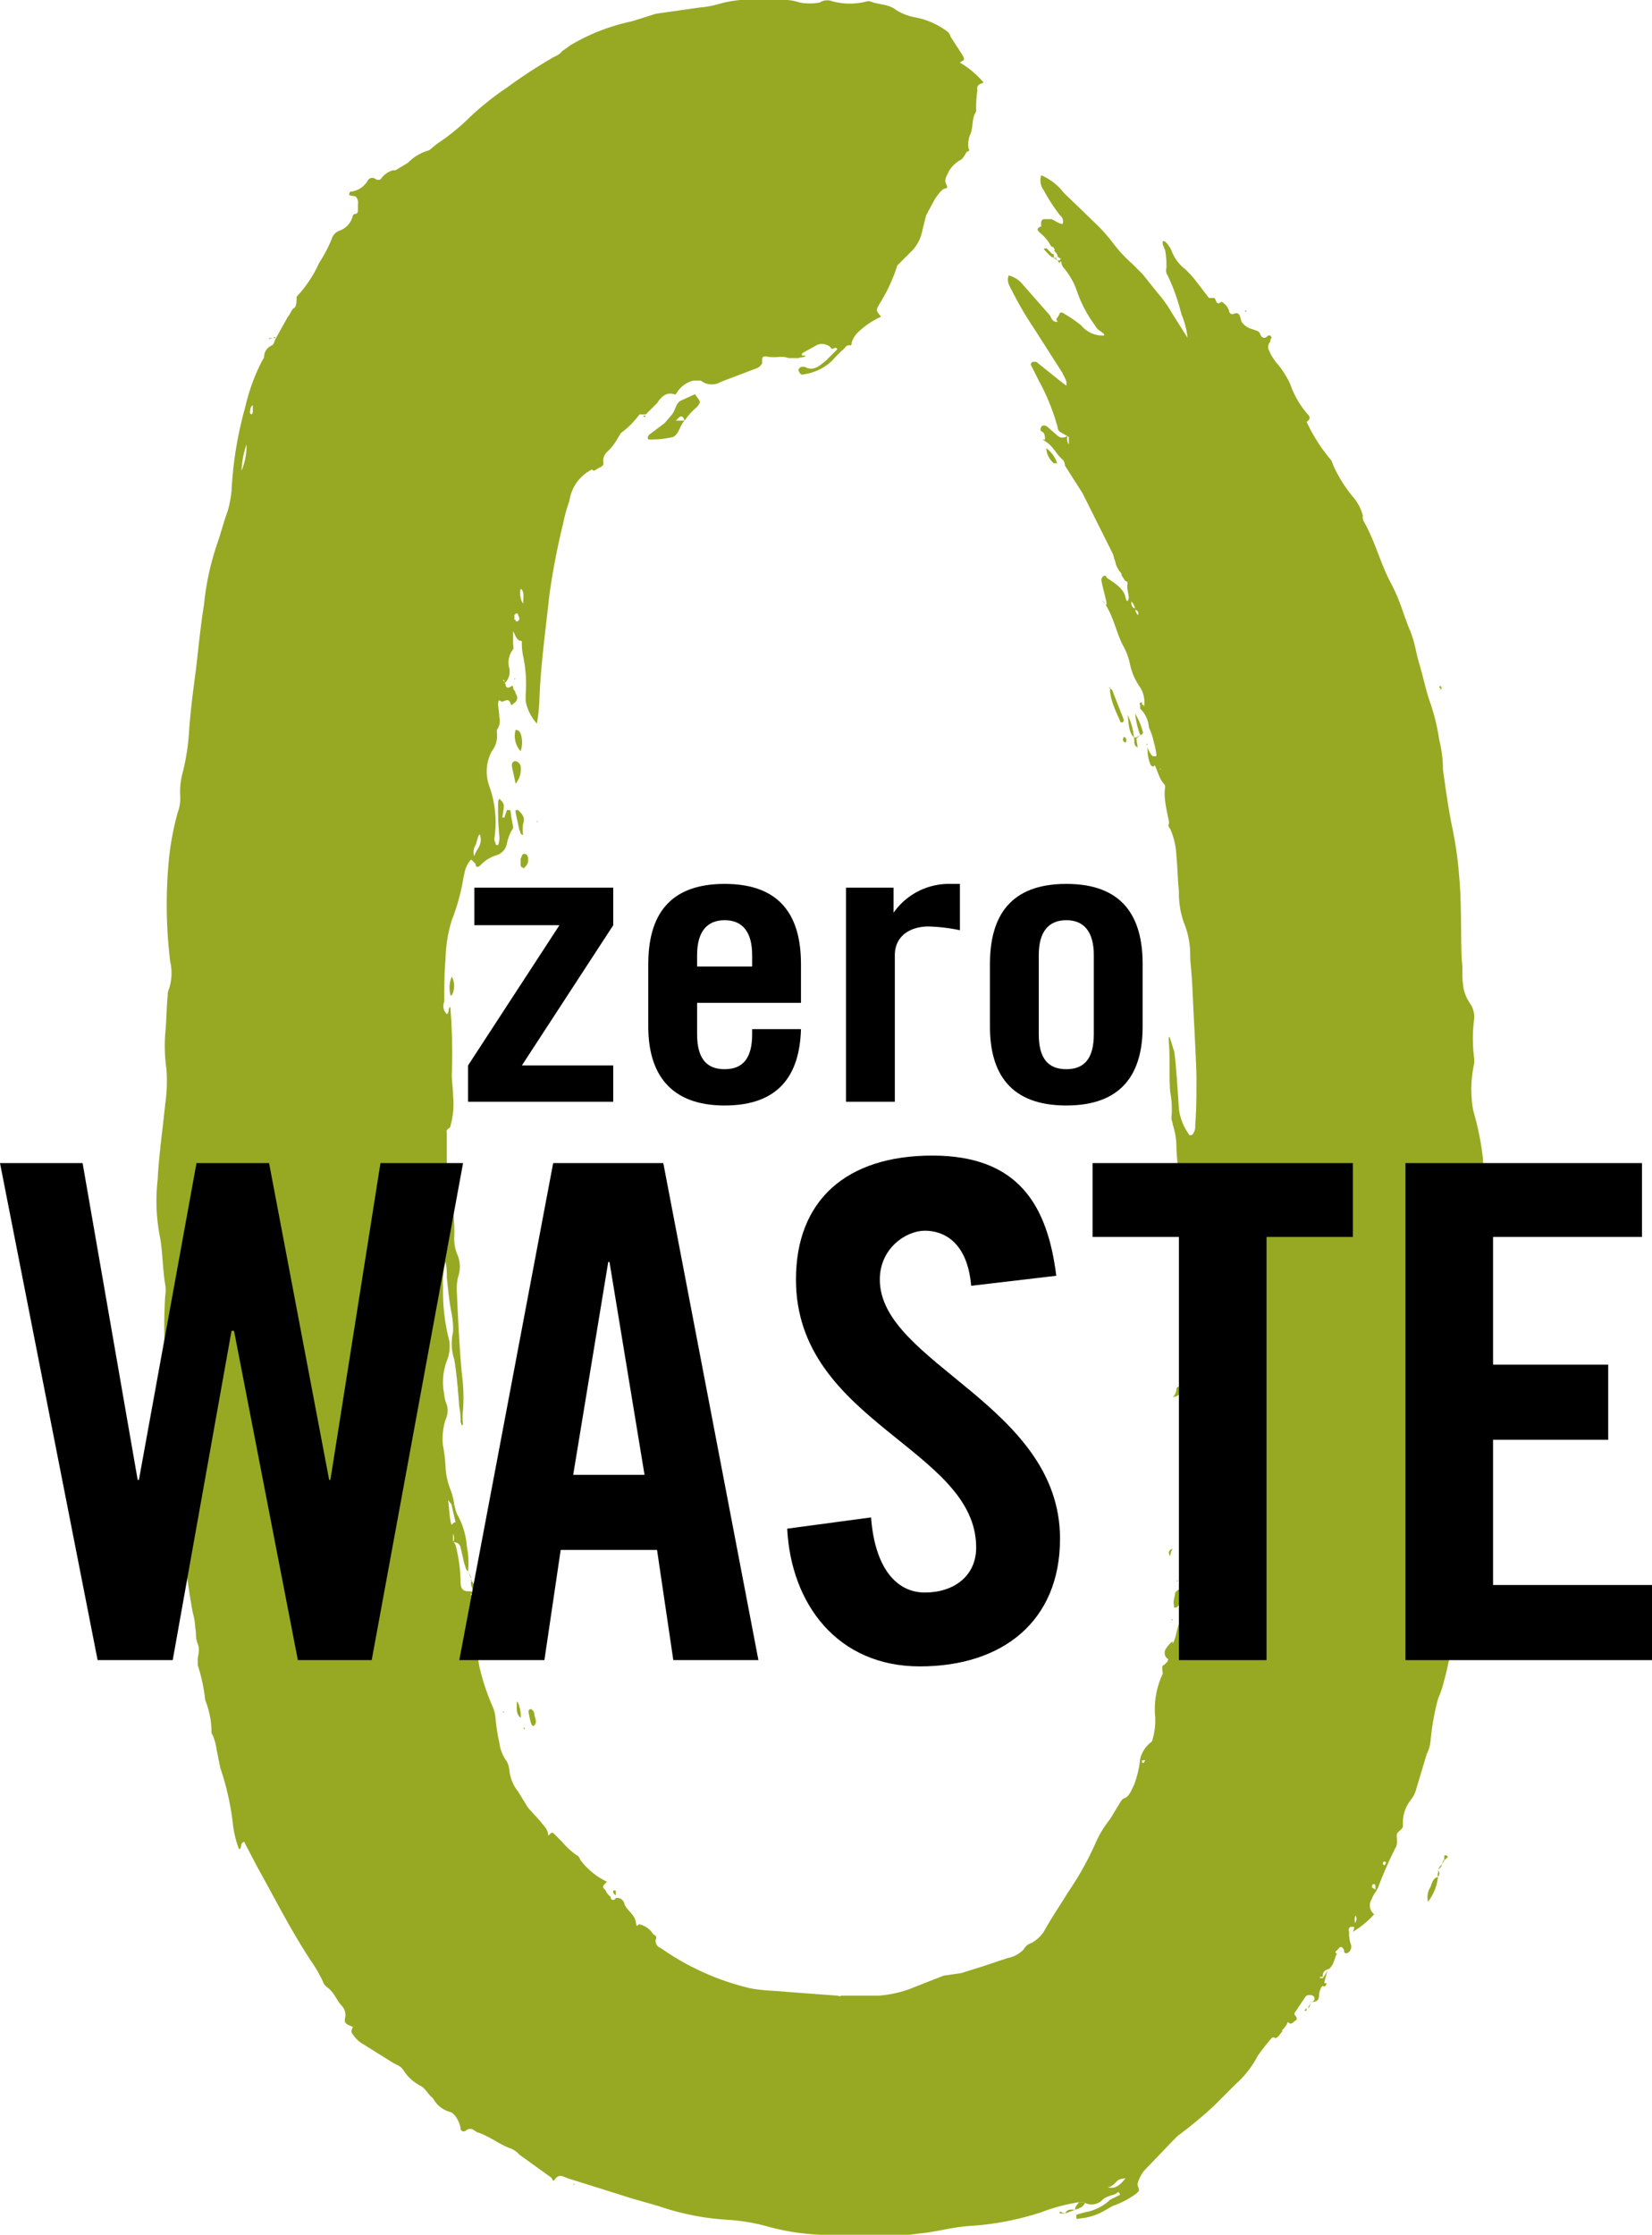 <svg xmlns="http://www.w3.org/2000/svg" width="132" height="178.5" viewBox="0 0 132 178.5"><defs><style>.cls-1{fill:#97a922;}.cls-2{isolation:isolate;}</style></defs><title>zeroWaste_logo_final</title><g id="Ebene_2" data-name="Ebene 2"><g id="Ebene_1-2" data-name="Ebene 1"><path class="cls-1" d="M108.4,153.9h-.5c-.1.1-.2.2-.1.4a2.8,2.8,0,0,0,.1.9.6.6,0,0,1-.1.7c-.1.1-.3.2-.4,0a.4.4,0,0,0-.1-.3c-.2-.2-.3,0-.4.1l-.2.2h0c0,.1.2.2.1.2s-.2,1-.7,1.2a.5.5,0,0,0-.4.6h-.2s-.1,0,0,.1h.2l.4-.6a4.5,4.5,0,0,0-.3,1.1h0l-.2.2h0a1.4,1.4,0,0,0-.2.6c0,.5-.2.6-.6.6h-.1c.3,0,.4-.2.3-.4s-.6-.2-.7,0l-.8,1.2a.2.2,0,0,0,0,.3c.1.1.2.3,0,.4s-.3.4-.6.1h0a1.8,1.8,0,0,1-.5.7h.1c-.2.2-.3.5-.6.6h0a.2.2,0,0,0-.3,0,17.1,17.1,0,0,0-1.1,1.4,8,8,0,0,1-1.8,2.3L97,168.2a33.6,33.6,0,0,1-2.9,2.4l-.4.4-2.3,2.4a3.1,3.1,0,0,0-.5,1,.6.6,0,0,0,.1.4h0v.2h0l-.2.2h0a6.9,6.9,0,0,1-1.9,1l-.7.4a4.7,4.7,0,0,1-2,.6c-.1.1-.2,0-.2-.1v-.2l.7-.2a3.8,3.8,0,0,0,2-1l.8-.4c-.1-.3-.2-.2-.3-.1s-.8.2-1.1.5a1.2,1.2,0,0,1-1.5.2h-.4a14.7,14.7,0,0,0-3,.8,22.9,22.9,0,0,1-5.8,1.1c-1.4.1-2.7.5-4,.6a9.7,9.7,0,0,1-2.4.1H66.9a18.6,18.6,0,0,1-5.7-.7,15.4,15.4,0,0,0-3.1-.5,20.7,20.7,0,0,1-5.5-1.1l-2.1-.6L47,174.5l-1.6-.5c-.3-.1-.7-.4-1,0s-.2,0-.4-.1l-2.5-1.8a1.8,1.8,0,0,0-.7-.5c-.9-.3-1.7-1-2.7-1.3l-.3-.2a.5.5,0,0,0-.6.1c-.2.1-.4,0-.4-.2s-.3-1.1-.8-1.3a2.2,2.2,0,0,1-1.4-1.1c-.4-.3-.6-.8-1-1a3.5,3.5,0,0,1-1.4-1.3c-.2-.3-.6-.4-.9-.6l-2.4-1.5a2.3,2.3,0,0,1-.7-.7c-.2-.2-.1-.4,0-.6h0c-.7-.3-.7-.3-.6-.9a1.1,1.1,0,0,0-.3-.8c-.4-.4-.6-1.1-1.2-1.5l-.2-.2a10.4,10.4,0,0,0-1-1.8c-1.6-2.4-2.9-5-4.3-7.5l-1.1-2.1c-.4.2-.1.5-.4.6a8,8,0,0,1-.5-2.1,21.6,21.6,0,0,0-1-4.4l-.3-1.5a4.5,4.5,0,0,0-.3-1.1.4.4,0,0,1-.1-.3,7,7,0,0,0-.5-2.5,14,14,0,0,0-.6-2.8v-.4c0-.4.2-.8,0-1.3s-.1-.8-.2-1.3a5,5,0,0,0-.2-1.2,53.1,53.1,0,0,1-.8-6.7c0-1.4-.1-2.9-.2-4.3a1.9,1.9,0,0,0-.1-.8c-.4-2.9-.9-5.7-1.1-8.6a40,40,0,0,1,0-4.9,2.7,2.7,0,0,0,0-.9c-.2-1.2-.2-2.5-.4-3.7a14.9,14.9,0,0,1-.2-4.7c.1-2,.4-4,.6-6a12.9,12.9,0,0,0,.1-2.8,13.1,13.1,0,0,1-.1-2.8c.1-1,.1-2,.2-3.1a1.1,1.1,0,0,1,.1-.5,4.1,4.1,0,0,0,.1-2.2,37.5,37.5,0,0,1-.1-8.2,22,22,0,0,1,.7-3.7,3.2,3.2,0,0,0,.2-1.3,5.8,5.8,0,0,1,.2-1.9,17.7,17.7,0,0,0,.5-3.2c.1-1.5.3-3.1.5-4.6s.4-3.8.7-5.6a21.3,21.3,0,0,1,1.1-5c.3-.9.5-1.7.8-2.5a9,9,0,0,0,.3-1.6,30.3,30.3,0,0,1,1.1-6.7,15.5,15.5,0,0,1,1.3-3.6c.1-.2.2-.3.2-.4a1,1,0,0,1,.6-.9c.2-.1.2-.3.3-.5h0l1-1.8c.2-.2.3-.6.5-.7s.2-.6.2-.9h0a9.8,9.8,0,0,0,1.8-2.7,11.4,11.4,0,0,0,1-1.9,1,1,0,0,1,.7-.7,1.7,1.7,0,0,0,1-1.2c.1-.2.4,0,.4-.4s0-.3,0-.5a.7.7,0,0,0-.1-.5c-.1-.2-.3-.1-.5-.2h-.1a.4.4,0,0,1,.1-.3h.1a1.8,1.8,0,0,0,1.3-.9.4.4,0,0,1,.6-.1c.2.1.4.1.5-.1a1.8,1.8,0,0,1,.9-.6h.2l1-.6a3.7,3.7,0,0,1,1.7-1l.6-.5a17.1,17.1,0,0,0,2.6-2.1,22.5,22.5,0,0,1,3-2.4A40.5,40.5,0,0,1,44,4.7c.3-.2.7-.3.9-.6l.7-.5a16.1,16.1,0,0,1,4.9-1.9l1.9-.6L55.9.6A7.6,7.6,0,0,0,57.5.3,9.3,9.3,0,0,1,60.8,0h1.5a4.1,4.1,0,0,1,1.6.2,4.3,4.3,0,0,0,1.6,0,1.1,1.1,0,0,1,1-.1,5.3,5.3,0,0,0,2.8,0h.2c.7.3,1.5.2,2.1.7a4.4,4.4,0,0,0,1.6.6,6.2,6.2,0,0,1,2.6,1.2c0,.1.1.1.1.2s.7,1.1,1,1.6,0,.4-.2.6h0a7.4,7.4,0,0,1,1.9,1.6h0c-.3.1-.6.2-.5.6A9.2,9.2,0,0,0,78,8.9c-.4.6-.2,1.3-.5,1.9a2,2,0,0,0-.1,1.1c.1.1,0,.2-.1.2s-.3.6-.6.7h0a2.6,2.6,0,0,0-.9.9c-.1.3-.4.6-.2,1s0,.3-.2.4-.5.5-.7.8L74,17.2l-.3,1.2a3.2,3.2,0,0,1-1,1.8l-1,1h0a13.1,13.1,0,0,1-1.2,2.7l-.3.5c-.2.4-.2.4.2.9a6.4,6.4,0,0,0-1.9,1.3,1.9,1.9,0,0,0-.5,1h0a.4.4,0,0,0-.5.2,9.4,9.4,0,0,0-1,1,4.1,4.1,0,0,1-2.3,1.1c-.2.1-.3-.1-.4-.3a.3.3,0,0,1,.3-.3h.2c.7.4,1.2-.1,1.7-.5l.9-.9c-.1-.3-.4.1-.5-.1s-.7-.5-1.2-.2l-.9.5c-.2.1-.3.2-.2.3h.3c-.2.2-.4.1-.6.2H63c-.5-.2-1,0-1.6-.1s-.5.1-.5.5a.8.8,0,0,1-.4.4l-2.9,1.1a1.4,1.4,0,0,1-1.6-.1h-.6A2.2,2.2,0,0,0,54,31.5h-.1c-.6-.2-1,.1-1.4.7l-.9.9h-.5a7.1,7.1,0,0,1-1.5,1.5l-.3.5a3.9,3.9,0,0,1-.8,1,1,1,0,0,0-.3.8c.1.3-.2.4-.4.5s-.3.3-.5.1h0A3.3,3.3,0,0,0,45.5,40a12.1,12.1,0,0,0-.5,1.8,57.2,57.2,0,0,0-1.1,5.7c-.3,2.8-.7,5.6-.8,8.4a13.7,13.7,0,0,1-.2,1.9A3.8,3.8,0,0,1,42,56v-.5a10.8,10.8,0,0,0-.2-3.1,4.9,4.9,0,0,1-.1-1.2h0c-.4,0-.5-.4-.7-.8v1c0,.2.1.4-.1.6a1.7,1.7,0,0,0-.2,1.4,1.3,1.3,0,0,1-.4,1.2v-.2a.1.1,0,0,0-.1-.1h0c0,.1.1.1.1.2s.1.1.1.2.1.3.3.2.3-.2.3,0,.2.3.2.5a.5.5,0,0,1-.2.8.1.1,0,0,1-.2,0c-.2-.6-.6,0-.8-.2s-.2.2-.2.3.1.7.1,1a1.2,1.2,0,0,1-.2,1h0v.2a2,2,0,0,1-.4,1.5,3.4,3.4,0,0,0-.2,2.8,8.6,8.6,0,0,1,.4,4.2c0,.2.1.3.1.4s.1.1.2.1h0a1.7,1.7,0,0,0,.1-.7,21.7,21.7,0,0,1-.1-2.6.6.6,0,0,1,.1-.4c.4.4.4.4.3,1.1s-.1.3,0,.4h.1l.2-.6h.1c.1,0,.2,0,.2.1s.1.8.2,1.2a.4.4,0,0,1-.1.3,3.6,3.6,0,0,0-.4,1.1,1.2,1.2,0,0,1-.8.9,2.9,2.9,0,0,0-1.3.8c-.2.2-.4.2-.4-.1l-.4-.4.3-.2c.1-.5.6-.8.5-1.5s-.3.4-.4.6a1,1,0,0,0-.1.9l-.3.3a2.2,2.2,0,0,0-.5,1.1,4.3,4.3,0,0,0-.1.5,16.8,16.8,0,0,1-.9,3.2,11.2,11.2,0,0,0-.5,3.1c-.1,1.1-.1,2.3-.1,3.4a.9.9,0,0,0,.2,1c.2-.1.1-.3.2-.5s.1.1.1.2a43.4,43.4,0,0,1,.1,5.1c0,.6.1,1.1.1,1.7a6.5,6.5,0,0,1-.2,2.4c0,.3-.4.2-.3.6v4.3a1,1,0,0,1,0,.9c-.1.2,0,.4.1.4s.4.3.4.6a13.4,13.4,0,0,1,.1,2,3.4,3.4,0,0,0,.2,1.4,2.5,2.5,0,0,1,.1,1.9,4.1,4.1,0,0,0-.1,1.1c.1,2.2.2,4.4.4,6.6a14.1,14.1,0,0,1,.1,2.9,4.8,4.8,0,0,0,0,1.2c-.2.1-.1-.1-.2-.2a4.9,4.9,0,0,0-.1-1.2c-.1-1.3-.2-2.6-.4-3.8a4.1,4.1,0,0,1-.1-2.2,6.6,6.6,0,0,0-.1-1.4c-.2-1-.3-2-.4-3a4.9,4.9,0,0,0-.1-1.2,6.5,6.5,0,0,0-.2,2,15.8,15.8,0,0,0,.5,4.3,3,3,0,0,1-.2,1.6,4.9,4.9,0,0,0-.2,2.7,2.4,2.4,0,0,0,.2.8,1.7,1.7,0,0,1-.1,1.2,5,5,0,0,0-.2,2.1,11.1,11.1,0,0,1,.2,1.7A5.8,5.8,0,0,0,36,119a5.3,5.3,0,0,1,.3,1.2,6.4,6.4,0,0,0,.2.7,6.1,6.1,0,0,1,.8,2.6,6.7,6.7,0,0,1,.1,2h0c-.2-.1-.2-.4-.3-.6l-.3-1.3a.5.5,0,0,0-.6-.4.8.8,0,0,0,0-.7v.6l.2.3a12.6,12.6,0,0,1,.4,2.8c0,.4,0,.9.6.9s.2.2.2.3h.2a.3.3,0,0,0,.1-.2c-.1-.3-.4-.6-.2-1h-.1a2.4,2.4,0,0,1,.6,1.1c0,.2,0,.4.2.5h0a20.5,20.5,0,0,0,.5,2.4A2.5,2.5,0,0,1,39,132c-.3-.9-.6-1.6-1-2.6s-.1.5,0,.6.1,2.1.3,3.1a18.3,18.3,0,0,0,1.1,3.3,2.9,2.9,0,0,1,.2.9,14.8,14.8,0,0,0,.3,1.9,3.2,3.2,0,0,0,.6,1.5,1.9,1.9,0,0,1,.2.7,3.3,3.3,0,0,0,.7,1.7l.8,1.3,1,1.1c.2.3.6.6.6,1.1h.1c0,.2,0,0-.1.1s.2-.4.4-.3l.7.7a6.3,6.3,0,0,0,1.2,1.1c.1,0,.2.2.3.4h0a5.8,5.8,0,0,0,2.1,1.7c-.4.4-.4.4-.1.7a1,1,0,0,0,.4.5.2.2,0,0,0,.4.1h0a.6.6,0,0,1,.7.5c.2.5.8.8.9,1.4s.1.2.3.2a1.8,1.8,0,0,1,1.1.8c.2.1.3.2.2.4a.6.6,0,0,0,.4.7,20.7,20.7,0,0,0,7.1,3.2c1,.2,2,.2,3,.3l4,.3c.1,0,.2.1.3,0h3a9.3,9.3,0,0,0,2.4-.5l2.8-1.1,1.4-.2,1.6-.5,2.1-.7a2.4,2.4,0,0,0,1.3-.7,1,1,0,0,1,.6-.5,2.8,2.8,0,0,0,1-.9c.6-1.1,1.3-2.1,1.9-3.1a24.6,24.6,0,0,0,2.2-3.9,8.2,8.2,0,0,1,1.2-2l.6-1c.2-.3.3-.6.6-.7s.5-.6.7-1a8,8,0,0,0,.5-2.1,2.4,2.4,0,0,1,.7-1.2c.1-.1.3-.2.3-.4a5.2,5.2,0,0,0,.2-1.8,6.6,6.6,0,0,1,.7-3.6c0,.1-.1.2,0,.2h-.1c0-.3-.1-.7.1-.7l.3-.3c0-.1.1-.2,0-.2a.6.6,0,0,1-.2-.7,2,2,0,0,1,.6-.7v.2h0a3.2,3.2,0,0,0,.3-.9,8.5,8.5,0,0,1,.6-1.7,7.6,7.6,0,0,0,.3-1.6,5.1,5.1,0,0,0,.3-2.1,8.3,8.3,0,0,1,.1-2.2,5.5,5.5,0,0,0-.2-2.2v-.6a9.7,9.7,0,0,0,.1-1.7h0a5,5,0,0,0,.2-1.2,12.1,12.1,0,0,1,.1-1.9,5.7,5.7,0,0,0-.3-2.9h0c-.2-.6-.1-1.2-.5-1.7s0-.4.1-.6.3-.1.4-.3.4-.8.1-1.2-.2-.5-.3-.7,0-.4.3-.4.3-.1.3-.2-.1-1.3-.2-2a.9.9,0,0,0-.3-.6h0c.2-.1.2-.4.2-.6a19.7,19.7,0,0,0-.3-2.4c-.1-.1-.1-.2-.1-.4a9.7,9.7,0,0,0-.2-2.4c-.1-.4-.1-.9-.2-1.4v-.3c.4-.6.1-1.3.2-2a6.6,6.6,0,0,0-.1-2c-.1-.1-.1-.1-.1,0s.1.6-.2.6-.2-.3-.2-.5S94,92,94,91.7a5.8,5.8,0,0,0-.3-1.9c0-.2-.1-.3-.1-.5a7.4,7.4,0,0,0-.1-2.1c-.1-1.3,0-2.6-.1-3.9s.3.4.4.6.3,3.1.4,4.7a4.4,4.4,0,0,0,.8,2c0,.1.2.1.3,0a1,1,0,0,0,.2-.7c.1-1.3.1-2.5.1-3.7s-.2-4.5-.3-6.8-.2-2.2-.2-3.3a6.9,6.9,0,0,0-.5-2.4,6.9,6.9,0,0,1-.4-2.5c-.1-.9-.1-1.8-.2-2.8a5.9,5.9,0,0,0-.5-2.2c-.1-.1-.2-.3-.1-.4s-.5-1.9-.3-2.9a.4.4,0,0,0-.1-.3c-.4-.4-.5-1.1-.8-1.6h.3c.1.1.2.2.2.3s-.1.2.1.1h-.1l-.2-.2c-.2-.3-.2-.1-.3,0s-.3-.1-.3-.2a3,3,0,0,1-.2-1.3h0a1.6,1.6,0,0,0,.4.7h.2c.1,0,.1,0,.1-.1s-.1-.7-.2-1a5.6,5.6,0,0,0-.4-1.2,2.3,2.3,0,0,0-.7-1.5v-.3c-.1-.1,0-.2.1-.2s0,.2.1.2.1.1.1.2h0a2.2,2.2,0,0,0-.3-1.6,4.9,4.9,0,0,1-.8-1.8,5.2,5.2,0,0,0-.6-1.6c-.5-1-.7-2.1-1.3-3.1s-.1,0,0-.1-.3-1.3-.4-2a.3.3,0,0,1,.1-.2c.1-.2.3-.1.3,0s1.3.7,1.5,1.5.2.2.4.1-.1.8.4.9a.8.8,0,0,0,.2.5.1.1,0,0,1,.1.1h-.1c.1-.2.1-.4-.2-.5a1,1,0,0,0-.5-.8c0-.5-.2-.9-.1-1.3a.2.2,0,0,0-.2-.2h0l-.3-.5h.1a.1.1,0,0,1-.1-.1,1.9,1.9,0,0,1-.5-1c-.1-.2-.1-.4-.2-.6L87.3,41l-.8-1.6-1.4-2.2h0a.8.8,0,0,0-.2-.5c-.5-.4-.7-1-1.3-1.4s-.1-.1-.1-.2,0-.5-.2-.6-.2-.2-.1-.4.4-.1.5,0l.8.7a.6.6,0,0,0,.8,0,.8.8,0,0,0,.1.7h0v-.6l-.7-.4a.5.5,0,0,1-.2-.4,16.9,16.9,0,0,0-1.5-3.7l-.6-1.2c-.1-.1,0-.2.1-.3h.3l2,1.6.4.3h0c.1-.4-.2-.7-.3-1l-2.3-3.6a27.5,27.5,0,0,1-1.7-2.9c-.2-.4-.5-.8-.3-1.3a2.1,2.1,0,0,1,1.1.7l2.2,2.5c.1.2.2.5.5.5h.1c0-.1-.1-.1-.1-.2l.2-.3c.1-.3.2-.3.5-.1a10.1,10.1,0,0,1,1.3.9,2.2,2.2,0,0,0,1.8.8c.1-.1-.1-.2-.2-.3a1.2,1.2,0,0,1-.5-.5,10,10,0,0,1-1.5-2.9,5.9,5.9,0,0,0-1-1.7.8.8,0,0,1-.2-.5h-.1v-.2h.1l-.3-.2h0c0-.2-.1-.3-.3-.5h.1c-.1-.2-.1-.3-.3-.3h0a3.3,3.3,0,0,0-.9-1.1c-.2-.2-.3-.3,0-.5h.1c0-.2-.1-.5.2-.6h.6c.3.1.6.4,1,.4h-.1a.6.6,0,0,0-.2-.7,13.7,13.7,0,0,1-1.3-2,1.3,1.3,0,0,1-.2-1.2A4.5,4.5,0,0,1,85,15.4l2.8,2.7A14.9,14.9,0,0,1,89,19.5a11.4,11.4,0,0,0,1.5,1.6l.8.8,1.2,1.5a10.4,10.4,0,0,1,1.2,1.7L94.9,27h0c0,.2.1,0,0,.1a6.5,6.5,0,0,0-.5-2,16.3,16.3,0,0,0-1.1-3.1.7.7,0,0,1-.1-.6,6.6,6.6,0,0,0-.1-1.4l-.2-.5v-.2c.1-.1.2,0,.3.1a2.1,2.1,0,0,1,.4.6,3.3,3.3,0,0,0,1.1,1.5,8.1,8.1,0,0,1,.9,1l1,1.3h.4c.2,0,.1.7.6.3a1.3,1.3,0,0,1,.6.7.3.3,0,0,0,.3.3c.6-.3.6.3.7.6a1.5,1.5,0,0,0,.9.6c.2.1.5.1.6.4s.4.4.6.1h.2a.3.3,0,0,1,.1.2.4.4,0,0,0-.1.3.6.6,0,0,0-.1.7,4.1,4.1,0,0,0,.7,1.1,7,7,0,0,1,1,1.6,7.2,7.2,0,0,0,1.4,2.4c.2.2.2.4-.1.6h0l.3.6a13.8,13.8,0,0,0,1.7,2.5c0,.1.1.2.1.3a11.1,11.1,0,0,0,1.7,2.7,3.7,3.7,0,0,1,.7,1.4.7.7,0,0,0,.1.5c.9,1.6,1.3,3.3,2.1,4.8s1,2.5,1.5,3.7.5,1.8.8,2.8.5,2,.8,2.9a16.7,16.7,0,0,1,.8,3.2,9.9,9.9,0,0,1,.3,2.4c.2,1.4.4,2.9.7,4.4a30.3,30.3,0,0,1,.6,4.2c.2,2.2.1,4.4.2,6.6.1.6,0,1.3.1,1.9a3.1,3.1,0,0,0,.6,1.6,2,2,0,0,1,.3,1.1,12.2,12.2,0,0,0,0,3.3v.3a9.5,9.5,0,0,0-.2,2.9,5,5,0,0,0,.2,1.2,22.9,22.9,0,0,1,.7,3.6,4.1,4.1,0,0,0,.4,1.9v.3c.1.4-.4.6-.2.9a1.7,1.7,0,0,1,.1,1c0,.8-.1,1.7-.1,2.5a6.5,6.5,0,0,1,0,1.4c0,.4.5.2.4.5a2.8,2.8,0,0,1-.1.9c0,.2-.1.5-.1.7a15.6,15.6,0,0,0-.2,3.1,18.3,18.3,0,0,1-.2,3.3,1.7,1.7,0,0,0-.1.7c0,1.4-.2,2.9-.3,4.3a8,8,0,0,0,.2,3.1,3.7,3.7,0,0,1,.1,1.8,24.4,24.4,0,0,1,.1,2.7,2.2,2.2,0,0,0,.1,1.1c.1.1,0,.2-.2.2s-.4.2-.3.4.2.3.2.4-.1.3-.2.3-.4-.2-.5.1a.5.5,0,0,1-.2.4,4.2,4.2,0,0,0-.9,2.4,8,8,0,0,0-.3,1.5,22.4,22.4,0,0,1-.8,5.7,8.8,8.8,0,0,1-.5,1.5h0a20.2,20.2,0,0,0-.6,3.4,2.9,2.9,0,0,1-.3,1l-.3,1-.6,2a2.5,2.5,0,0,1-.4.7,2.9,2.9,0,0,0-.6,1.9v.2c-.1.3-.5.4-.5.7s.1.7-.1,1h0a30.9,30.9,0,0,0-1.4,3.2l-.2.3v-.4c0-.1,0-.2-.1-.2h-.1c-.1.1-.1.3,0,.3l.3.2a2.5,2.5,0,0,0-.4.7.9.9,0,0,0,.2,1.2h0a7.5,7.5,0,0,1-1.7,1.4h0a.9.9,0,0,0,.1-.5c.1-.3.3-.5.1-.8h0A1.1,1.1,0,0,0,108.4,153.9ZM90.2,173.6h0c0,.1-.1.2-.1.3s-.5.1-.7.2-.5.6-.9.6h0c.7.2,1.1-.3,1.5-.8ZM47.8,36.6c-.2,0,0,.1-.1,0h0c0-.1,0-.1.1-.1s-.1,0-.1,0S47.7,36.5,47.8,36.6ZM20.6,31.4h.1c0,.1-.1.1-.1.2Zm-.3.9a.5.5,0,0,0-.3.5.2.2,0,0,0,.1.3.3.3,0,0,0,.1-.2v-.6h.1c0-.1.1,0,0,0ZM95,97.3a3.1,3.1,0,0,0,.1,1c0,.2,0,.4.3.4s.2-.2.2-.5S95.4,97.6,95,97.3ZM35.8,119.8c.1.7.1,1.2.2,1.7s.1.2.3.1h.1l-.3-1.3C36.1,120.1,36,120.1,35.8,119.8ZM19.7,35.5a7.1,7.1,0,0,0-.4,2.1A5.2,5.2,0,0,0,19.7,35.5Zm16,64.3a2.1,2.1,0,0,0-.1-1.6C35.6,98.6,35.3,99.1,35.7,99.8Zm6.1-51.6c0-.4.1-.8-.1-1.1S41.5,47.9,41.8,48.2Zm-.7,1.3h.1c0,.1,0,.2.2.1a.3.3,0,0,0,.1-.2c0-.1-.1-.2-.1-.3s-.1-.1-.2-.1a.1.1,0,0,1-.1.1Zm54.2,50v.2c.1,0,.2,0,.1-.1ZM110.6,149c.1-.1.2-.2.1-.3h-.1c-.1,0-.1.1-.1.2Zm-19.2-8.2c0-.1.1-.1.1-.2h-.2A.1.1,0,0,0,91.4,140.8ZM50.6,153.9h0Zm45-46.1h0ZM110.9,148ZM93.1,134.8h0Zm2-43.6h0Z"/><path class="cls-1" d="M54.7,33.6c-.4.4-.4,1-.9,1.3a7.7,7.7,0,0,1-1.5.2h-.5c-.1-.2,0-.3.1-.4l1.2-.9.6-.7c.3-.4.3-.9.7-1.1l1.1-.5h0a.1.1,0,0,1,.1.1h0c.4.5.4.5.1.9a5.2,5.2,0,0,0-1,1.1c-.1-.3-.2-.4-.4-.3l-.3.3h.7Z"/><path class="cls-1" d="M88.6,54.9c.1.1.3.2.3.3l.9,2.3a.3.3,0,0,1-.1.2c-.1,0-.2,0-.2-.1s-.9-1.7-.8-2.7Z"/><path class="cls-1" d="M41.8,66.7c-.3-.1-.2-.3-.3-.4l-.3-1.4v-.2h.2c.3.3.6.6.4,1.1A2.8,2.8,0,0,0,41.8,66.7Z"/><path class="cls-1" d="M41.2,62.6l-.3-1.4c0-.2,0-.3.2-.4a.4.4,0,0,1,.4.2.3.3,0,0,1,.1.2A1.8,1.8,0,0,1,41.2,62.6Z"/><path class="cls-1" d="M94.2,127.5c.1.4.1.7-.2.9h-.2v-.2c-.1-.3.1-.7.1-1l.2-.2c.2-.1.2.1.2.2Z"/><path class="cls-1" d="M41.6,69v-.4c.1-.2.1-.4.3-.4s.3.2.3.4,0,.4-.2.6-.1.2-.2.1a.2.2,0,0,1-.2-.2Z"/><path class="cls-1" d="M41.2,58.3c.2,0,.3.1.4.3a2.2,2.2,0,0,1,0,1.4A1.8,1.8,0,0,1,41.2,58.3Z"/><path class="cls-1" d="M114.9,149.9a3.9,3.9,0,0,1-.8,2,1.6,1.6,0,0,1,.1-1c.2-.3.2-.7.5-.9Z"/><path class="cls-1" d="M36.1,78a1.6,1.6,0,0,1,0,1.5H36A2.3,2.3,0,0,1,36.1,78Z"/><path class="cls-1" d="M42.4,136.5a.5.5,0,0,1,.3.5c.1.3.2.6,0,.8s-.3-.2-.4-.7S42.2,136.6,42.4,136.5Z"/><path class="cls-1" d="M91.1,58.7a7.1,7.1,0,0,1-.4-1.7,5.3,5.3,0,0,1,.6,1.4c.1.2-.1.3-.2.3Z"/><path class="cls-1" d="M38.4,127.7c0-.2.1-.4.1-.8a3.7,3.7,0,0,1,.4,1.5l-.5-.7Z"/><path class="cls-1" d="M41.6,137.2c-.4-.3-.3-.8-.3-1.2S41.7,136.7,41.6,137.2Z"/><path class="cls-1" d="M84.5,37h-.3a1.7,1.7,0,0,1-.6-1.2h0a2.4,2.4,0,0,1,.9,1.3Z"/><path class="cls-1" d="M90.6,58.9c-.4-.4-.4-1-.5-1.8a4.9,4.9,0,0,1,.5,1.8Z"/><path class="cls-1" d="M84.2,20.6c-.3-.1-.5-.4-.8-.7h0a.2.2,0,0,1,.3,0c.1.1.1.2.3.2h-.1c.1.1.1.2.3.2h0v.4Z"/><path class="cls-1" d="M93.7,111.6a.9.9,0,0,0,.3-.7c.1-.2.2-.1.4-.1h0c-.1.6-.2.7-.7.8Z"/><path class="cls-1" d="M119.9,94.9h.1c.2.1.2.2.2.3s0,.1-.1.1Z"/><path class="cls-1" d="M86.7,175.9c-.1.4-.5.5-.8.6h0c0-.3.2-.4.3-.6h.5Z"/><path class="cls-1" d="M115.4,148.5v-.3h.2c.1.1.1.2,0,.2l-.2.2Z"/><path class="cls-1" d="M36.2,94.9c0-.1,0-.1.1-.1h0v.2C36.2,95.1,36.2,95,36.2,94.9Z"/><path class="cls-1" d="M93.7,123.7a1.4,1.4,0,0,0-.2.6c-.2-.3-.1-.5.2-.6Z"/><path class="cls-1" d="M89.7,59.1c.1-.1,0-.3.2-.2a.3.3,0,0,1,.1.2c0,.1,0,.2-.1.2S89.8,59.2,89.7,59.1Z"/><path class="cls-1" d="M85.9,176.5l-.8.3h0c.2-.4.5-.3.8-.3Z"/><path class="cls-1" d="M42.9,65.6H43C42.9,65.7,42.9,65.7,42.9,65.6Z"/><path class="cls-1" d="M90.9,59.7c-.4-.2-.2-.5-.3-.8h.2c0,.3.1.6.1.8Z"/><path class="cls-1" d="M41.8,138h.1c.1.1,0,.2,0,.1Z"/><path class="cls-1" d="M49.2,151.4l-.2-.2V151h.2v.3Z"/><path class="cls-1" d="M120,96.7h-.1c0,.1,0,.1-.1.1s0-.1.1-.1Z"/><polygon class="cls-1" points="90.4 176.5 90.4 176.5 90.4 176.4 90.4 176.5"/><path class="cls-1" d="M118,77.4h0Z"/><path class="cls-1" d="M85.1,176.8h-.4c-.1-.1,0-.2.1-.1Z"/><path class="cls-1" d="M99.5,25v-.2h.1a.1.1,0,0,1-.1.1Z"/><path class="cls-1" d="M37.4,125.5l.3.6h0c-.2-.2-.2-.4-.3-.6Z"/><path class="cls-1" d="M93.6,123.7v-.2h0c.2.1,0-.1,0,.1v.2Z"/><polygon class="cls-1" points="94 126.3 94.1 126.2 94.1 126.3 94 126.3"/><path class="cls-1" d="M93.7,129.4h-.1c0-.1.1-.1.1,0Z"/><path class="cls-1" d="M43.7,136.3h0v.2Z"/><polygon class="cls-1" points="40.2 136.8 40.2 136.7 40.3 136.7 40.2 136.8"/><path class="cls-1" d="M26.2,17.4h0Z"/><path class="cls-1" d="M104.5,160.5c0-.3.3-.4.2-.7h0c0,.3,0,.5-.2.6Z"/><path class="cls-1" d="M106,158.4c-.1.3-.1.3-.4.2h0l.2-.2h.2Z"/><polygon class="cls-1" points="41.1 54.3 41.1 54.2 41.2 54.2 41.1 54.3"/><path class="cls-1" d="M115.2,148.9c.1-.1.1-.3.2-.4h0a.5.5,0,0,1-.2.4Z"/><path class="cls-1" d="M115.2,54.9c-.2-.1.1-.1-.1-.1a.1.1,0,0,0-.1.1c.1.1.1.1.2,0Z"/><path class="cls-1" d="M115.2,54.9c0,.1,0,.1-.1.2s0-.1.1-.2Z"/><path class="cls-1" d="M115.2,148.9c0,.2-.1.3-.3.4h0l.3-.4Z"/><polygon class="cls-1" points="51.1 34.2 51 34.2 51 34.2 51.1 34.2"/><path class="cls-1" d="M114.9,149.3c.1.2.2.4,0,.6h0c-.1-.2.1-.4,0-.6Z"/><path class="cls-1" d="M91.8,59.5c-.1,0-.2,0-.2-.1a.1.1,0,0,1,.1.1Z"/><polygon class="cls-1" points="45.8 174.5 45.9 174.4 45.9 174.5 45.8 174.5"/><path class="cls-1" d="M109.9,153v0Z"/><path class="cls-1" d="M51.6,33.1c0,.1,0,.2-.1.2s-.1-.1-.1-.1h.2Z"/><path class="cls-1" d="M90.9,59.7h0Z"/><path class="cls-1" d="M89.7,46.1a.5.5,0,0,1,0-.5h0v.5Z"/><path class="cls-1" d="M93.7,111.6h0Z"/><path class="cls-1" d="M95.2,104.2Z"/><path class="cls-1" d="M108.3,154.4h0Z"/><path class="cls-1" d="M120,96.7Z"/><polygon class="cls-1" points="94.4 110.8 94.4 110.8 94.4 110.8 94.4 110.8"/><polygon class="cls-1" points="95.2 111.9 95.2 111.8 95.2 111.9 95.2 111.9"/><polygon class="cls-1" points="95.2 117.9 95.1 117.9 95.2 117.9 95.2 117.9"/><polygon class="cls-1" points="115.1 135.7 115.1 135.7 115.1 135.7 115.1 135.7"/><path class="cls-1" d="M90.8,59l.3-.3h0l-.3.2Z"/><polygon class="cls-1" points="88.7 54.9 88.6 54.9 88.6 54.9 88.7 54.9"/><path class="cls-1" d="M26,159c-.1,0,0-.1,0,0s0,.1,0,0Z"/><path class="cls-1" d="M26,159Z"/><path class="cls-1" d="M89.9,46.1h0Z"/><path class="cls-1" d="M113.4,153.5h0Z"/><path class="cls-1" d="M113.3,153.6h0Z"/><path class="cls-1" d="M26.9,160.5h0Z"/><path class="cls-1" d="M85.2,37.2a.3.3,0,0,1-.1-.2h0v.2Z"/><path class="cls-1" d="M84.5,37Z"/><polygon class="cls-1" points="83.6 35.7 83.6 35.8 83.6 35.7 83.6 35.7"/><polygon class="cls-1" points="106 158.4 106.1 158.3 106 158.4 106 158.4"/><path class="cls-1" d="M104.4,160.4l-.2.2h.2Z"/><polygon class="cls-1" points="54 31.5 54.1 31.5 54 31.5 54 31.5"/><polygon class="cls-1" points="104.2 160.6 104.2 160.7 104.2 160.6 104.2 160.6"/><path class="cls-1" d="M68,27.5h.1c-.1-.1-.1-.1-.1,0Z"/><polygon class="cls-1" points="101.9 162.7 101.9 162.8 101.9 162.8 101.9 162.7"/><path class="cls-1" d="M97.1,23.8h0Z"/><path class="cls-1" d="M21.5,27.1h0c.1,0,.1,0,0-.1Z"/><path class="cls-1" d="M22,27h-.5c.1.1.3,0,.5-.1Z"/><path class="cls-1" d="M84.7,21c-.1,0-.1-.1-.2-.2h.2v.3Z"/><path class="cls-1" d="M84.5,20.8l-.3-.2h.2v.2Z"/><polygon class="cls-1" points="23.7 23.6 23.7 23.5 23.7 23.6 23.7 23.6"/><polygon class="cls-1" points="76.6 13.8 76.6 13.8 76.6 13.8 76.6 13.8"/><path class="cls-1" d="M91,174.8Z"/><path class="cls-1" d="M31.4,13.4h0Z"/><path class="cls-1" d="M91,175h0v-.3Z"/><path class="cls-1" d="M91,175.2h0Z"/><path class="cls-1" d="M78.6,6.7c-.2,0,0-.1-.1,0Z"/><g class="cls-2"><path d="M15.7,92.9h5.8l4.8,25.3h.1l4-25.3H37l-7.3,39.7H23.8l-5.1-26.3h-.2l-4.7,26.3h-6L0,92.9H6.6L11,118.2h.1Z"/><path d="M43.5,132.6H36.7l7.5-39.7H53l7.6,39.7H53.8l-1.3-8.8H44.8Zm2.3-14.8h5.7l-2.8-17h-.1Z"/><path d="M77.6,102.7c-.3-3.5-2.2-4.4-3.7-4.4s-3.6,1.4-3.6,3.9c0,6.7,14.4,10,14.4,20.7,0,6.6-4.6,10.2-11.2,10.2s-10.3-5-10.6-11l6.7-.9c.3,4,2,6,4.3,6s4.1-1.3,4.1-3.6c0-7.9-14.4-10-14.4-21.4,0-6.3,4-9.9,10.9-9.9s9.2,4,9.9,9.6Z"/><path d="M94.2,98.8H87.3V92.9h20.8v5.9h-6.9v33.8h-7Z"/><path d="M112.3,132.6V92.9h18.9v5.9H119.3V109h9.2v6h-9.2v11.6H132v6Z"/></g><g class="cls-2"><path d="M37.9,73.9v-3H49v3L41.7,85.1H49V88H37.4V85.1l7.3-11.2Z"/><path d="M64,80.1H55.7v2.5c0,2,.8,2.8,2.2,2.8s2.2-.8,2.2-2.8v-.4H64c-.1,3.6-1.7,6.1-6.1,6.1s-6.1-2.6-6.1-6.3V77c0-3.8,1.6-6.4,6.1-6.4S64,73.2,64,77Zm-3.9-2.9v-.9c0-1.9-.8-2.8-2.2-2.8s-2.2.9-2.2,2.8v.9Z"/><path d="M67.6,88V70.9h3.8v2h0a5.4,5.4,0,0,1,4.5-2.3h.8v3.7a14.2,14.2,0,0,0-2.5-.3c-1.4,0-2.7.7-2.7,2.3V88Z"/><path d="M79.1,77c0-3.8,1.6-6.4,6.1-6.4s6.1,2.6,6.1,6.4v5c0,3.7-1.6,6.3-6.1,6.3s-6.1-2.6-6.1-6.3Zm8.3-.7c0-1.9-.8-2.8-2.2-2.8s-2.2.9-2.2,2.8v6.3c0,2,.8,2.8,2.2,2.8s2.2-.8,2.2-2.8Z"/></g></g></g></svg>